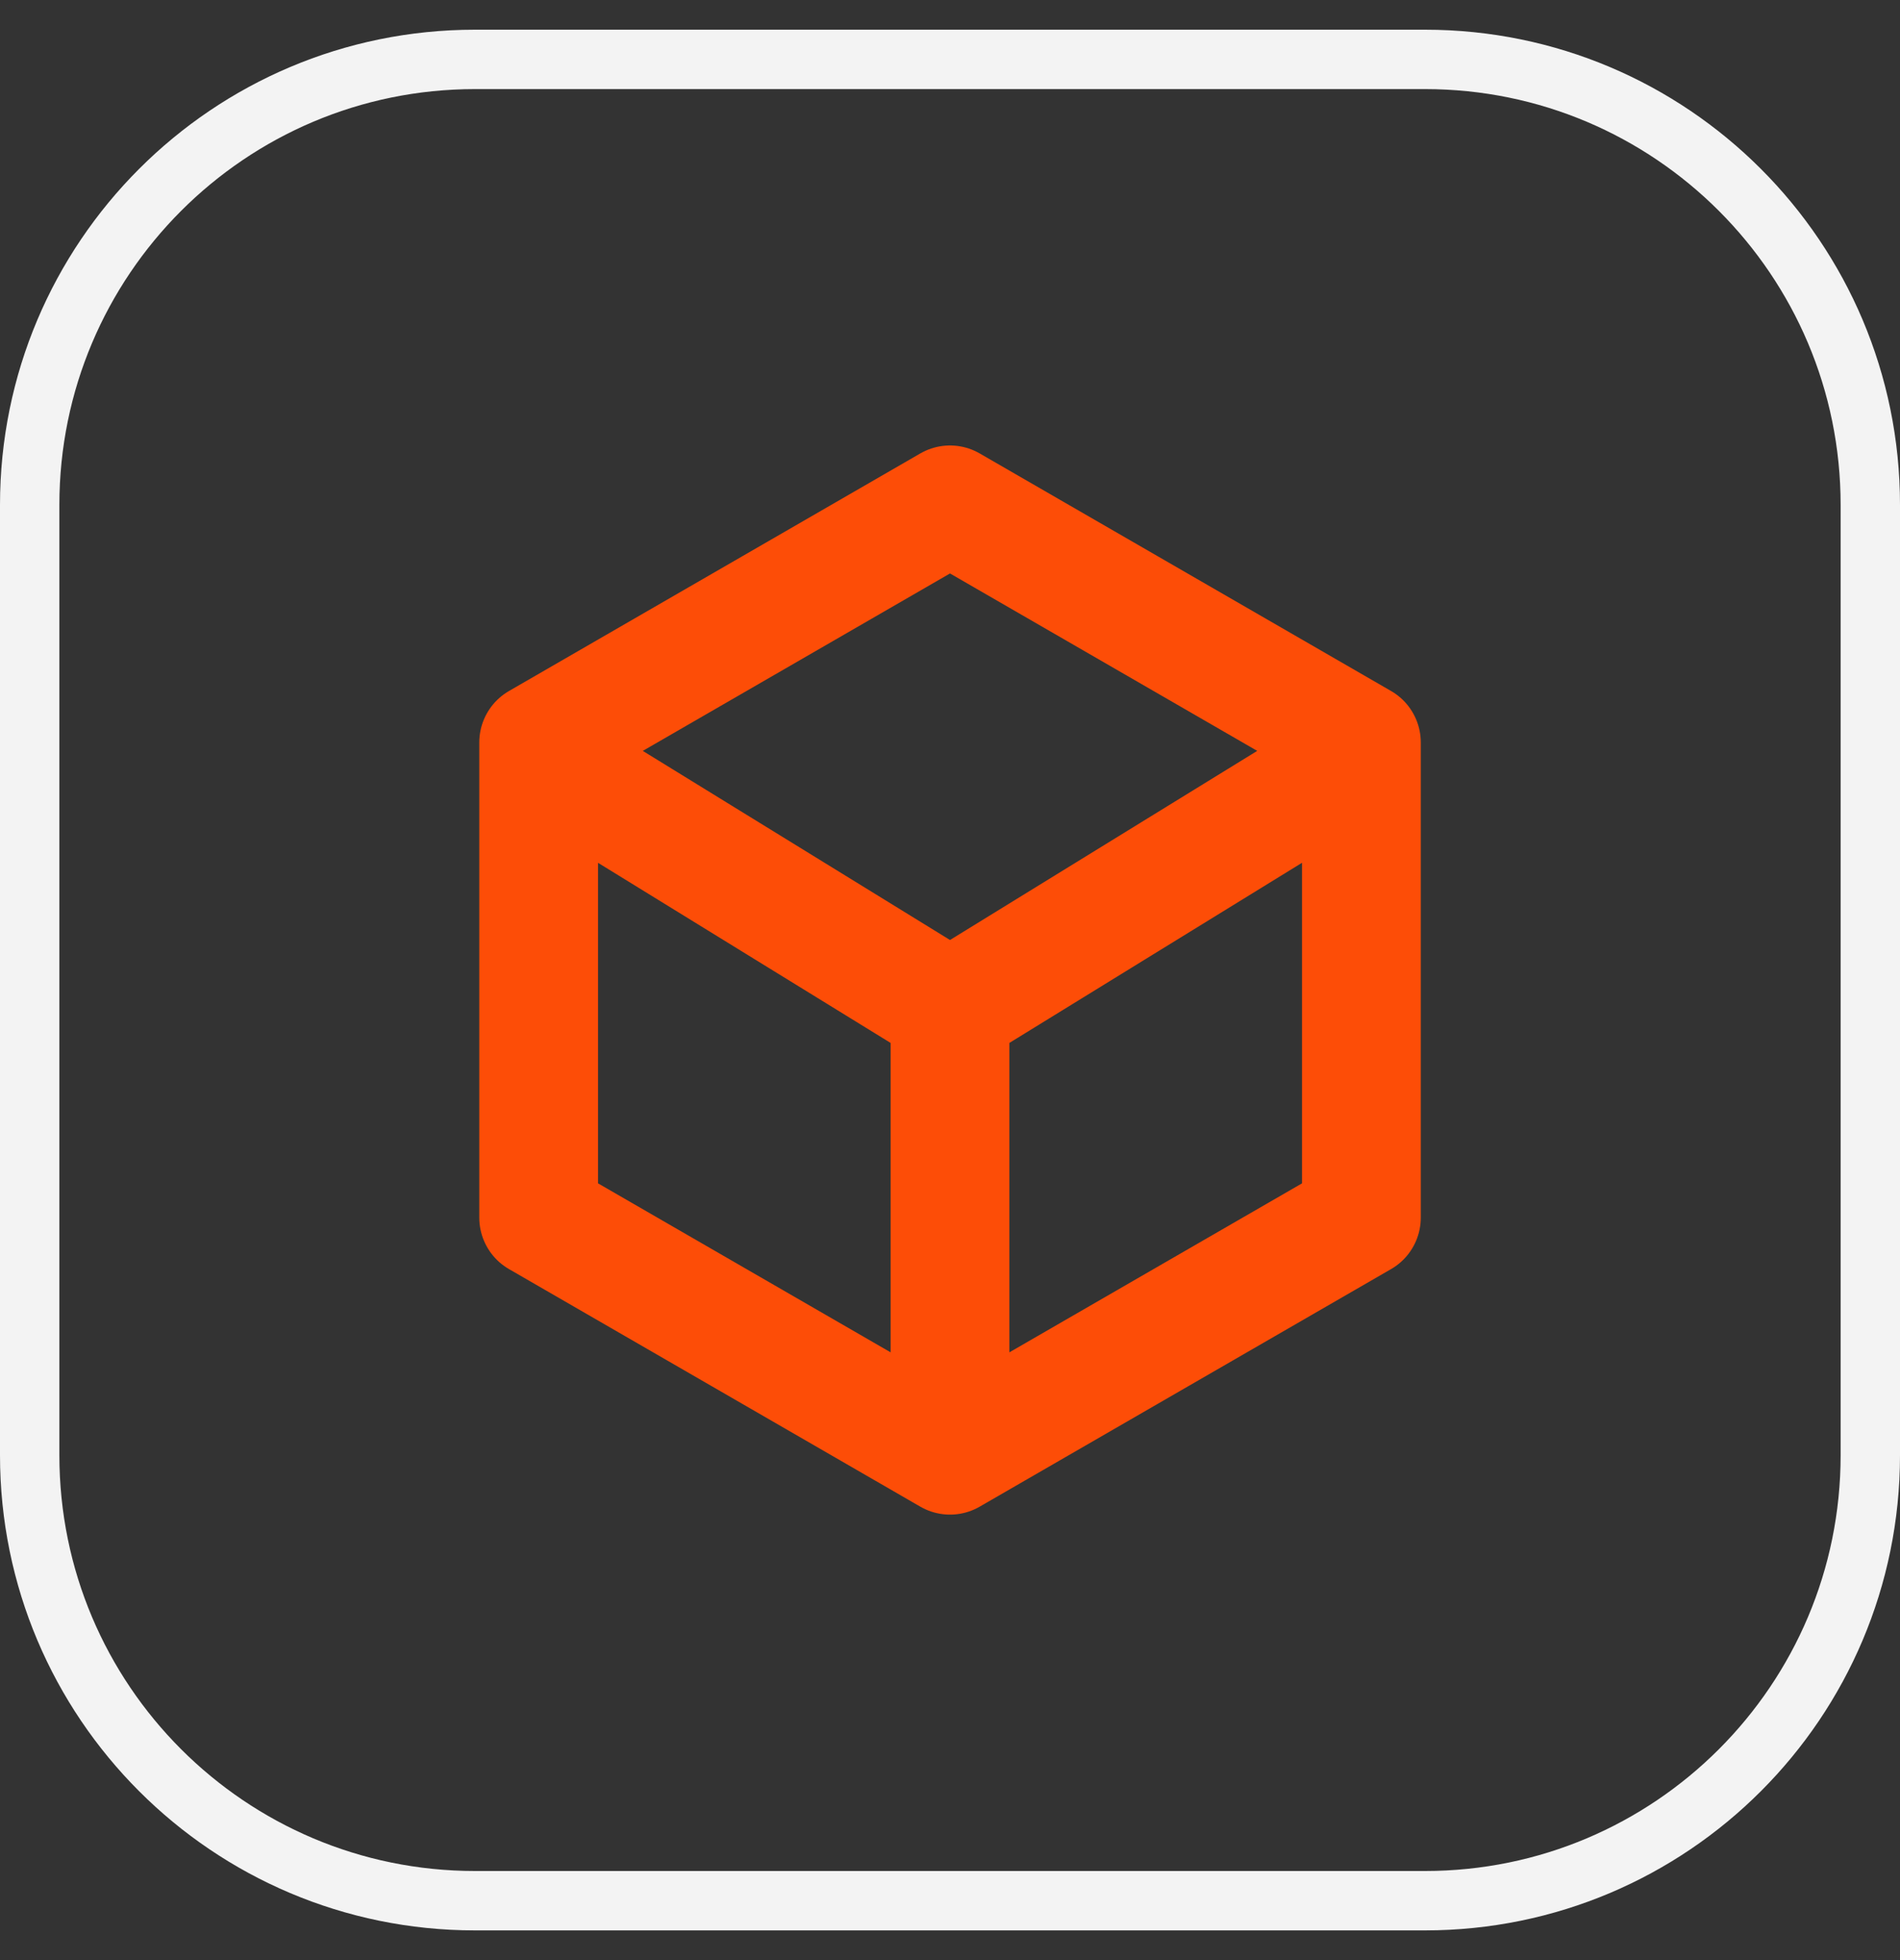 <svg width="32" height="33" viewBox="0 0 32 33" fill="none" xmlns="http://www.w3.org/2000/svg">
<rect x="0" y="0" width="32" height="33" fill="#333333" stroke="none"/>
<path d="M8 1H24C28.142 1 31.5 4.358 31.5 8.5V24.5C31.5 28.642 28.142 32 24 32H8C3.858 32 0.5 28.642 0.5 24.5V8.5C0.5 4.358 3.858 1 8 1Z" stroke="#F3F3F3"/>
<path d="M16 24.5L22.929 20.5V12.5L16 8.5L9.072 12.5V20.5L16 24.5ZM16 24.5V17M16 17L9.5 13M16 17L22.5 13" stroke="#FD4D07" stroke-width="2" stroke-linecap="round" stroke-linejoin="round"/>
</svg>
